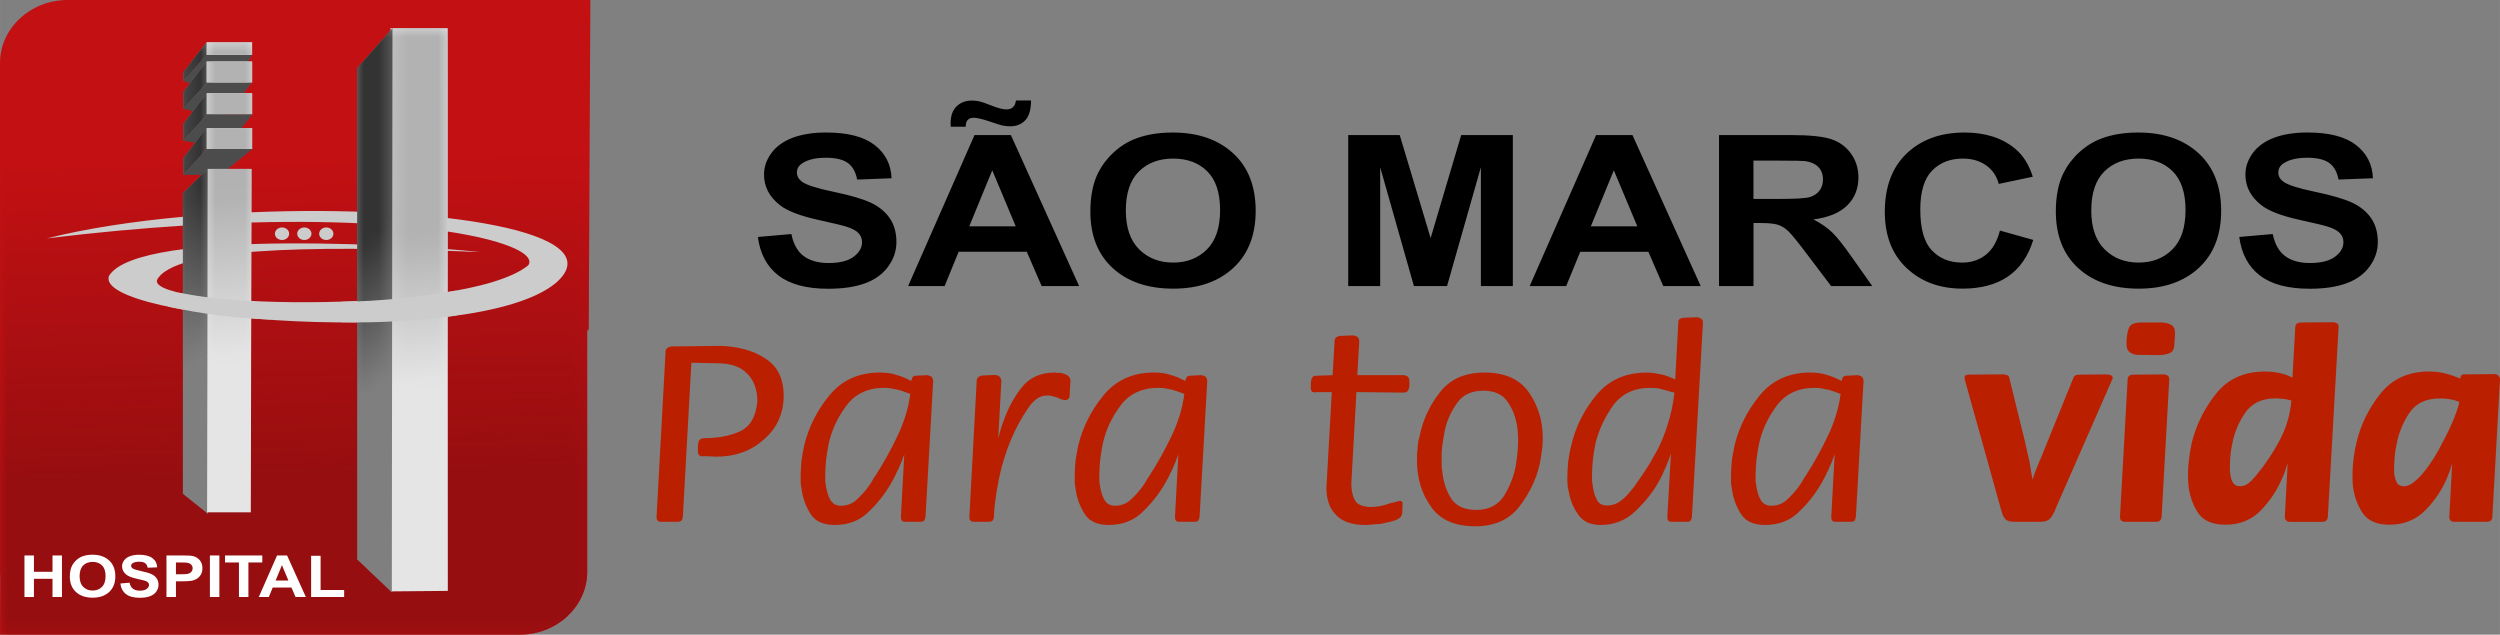 <?xml version="1.0" encoding="UTF-8"?>
<!DOCTYPE svg PUBLIC "-//W3C//DTD SVG 1.1//EN" "http://www.w3.org/Graphics/SVG/1.1/DTD/svg11.dtd">
<!-- Creator: CorelDRAW -->
<svg xmlns="http://www.w3.org/2000/svg" xml:space="preserve" width="157.667mm" height="40.027mm" style="shape-rendering:geometricPrecision; text-rendering:geometricPrecision; image-rendering:optimizeQuality; fill-rule:evenodd; clip-rule:evenodd"
viewBox="0 0 168.347 42.739"
 xmlns:xlink="http://www.w3.org/1999/xlink">
 <rect x="0" y="0" width="168.347" height="42.739" fill="#808080" stroke="none"/>
 <defs>
  <style type="text/css">
   <![CDATA[
    .fil10 {fill:#4C4C4C}
    .fil5 {fill:#CCCCCC}
    .fil6 {fill:#E5E5E5}
    .fil9 {fill:#333333}
    .fil8 {fill:#7F7F7F}
    .fil7 {fill:#B2B2B2}
    .fil2 {fill:#960E10}
    .fil1 {fill:#C31013}
    .fil3 {fill:black;fill-rule:nonzero}
    .fil4 {fill:white;fill-rule:nonzero}
    .fil0 {fill:#BA1F00;fill-rule:nonzero}
   ]]>
  </style>
   <mask id="id0">
  <linearGradient id="id1" gradientUnits="userSpaceOnUse" x1="20.169" y1="32.311" x2="19.586" y2="10.428">
   <stop offset="0" style="stop-opacity:1; stop-color:white"/>
   <stop offset="1" style="stop-opacity:0; stop-color:white"/>
  </linearGradient>
    <rect style="fill:url(#id1)" x="-0.107" y="-0.107" width="39.968" height="42.952"/>
   </mask>
   <mask id="id2">
  <linearGradient id="id3" gradientUnits="userSpaceOnUse" x1="27.643" y1="15.941" x2="28.817" y2="25.782">
   <stop offset="0" style="stop-opacity:1; stop-color:white"/>
   <stop offset="1" style="stop-opacity:0; stop-color:white"/>
  </linearGradient>
    <rect style="fill:url(#id3)" x="26.198" y="1.791" width="4.063" height="38.141"/>
   </mask>
   <mask id="id4">
  <linearGradient id="id5" gradientUnits="userSpaceOnUse" x1="22.704" y1="17.748" x2="27.772" y2="24.042">
   <stop offset="0" style="stop-opacity:1; stop-color:white"/>
   <stop offset="1" style="stop-opacity:0; stop-color:white"/>
  </linearGradient>
    <rect style="fill:url(#id5)" x="23.945" y="1.792" width="2.585" height="38.205"/>
   </mask>
   <mask id="id6">
  <linearGradient id="id7" gradientUnits="userSpaceOnUse" x1="10.406" y1="15.293" x2="15.912" y2="22.131">
   <stop offset="0" style="stop-opacity:1; stop-color:white"/>
   <stop offset="1" style="stop-opacity:0; stop-color:white"/>
  </linearGradient>
    <rect style="fill:url(#id7)" x="12.207" y="2.71" width="1.904" height="32.004"/>
   </mask>
   <mask id="id8">
  <linearGradient id="id9" gradientUnits="userSpaceOnUse" x1="14.912" y1="13.29" x2="15.98" y2="24.053">
   <stop offset="0" style="stop-opacity:1; stop-color:white"/>
   <stop offset="1" style="stop-opacity:0; stop-color:white"/>
  </linearGradient>
    <rect style="fill:url(#id9)" x="13.806" y="2.734" width="3.279" height="31.875"/>
   </mask>
 </defs>
 <g id="Camada_x0020_1">
  <path class="fil0" d="M46.555 24.431l-0.572 10.353c-0.013,0.083 -0.029,0.148 -0.048,0.195 -0.019,0.047 -0.048,0.083 -0.086,0.107 -0.038,0.024 -0.082,0.038 -0.133,0.044 -0.051,0.006 -0.108,0.009 -0.172,0.009l-0.953 0c-0.064,0 -0.121,-0.003 -0.172,-0.009 -0.051,-0.006 -0.089,-0.027 -0.114,-0.062 -0.038,-0.024 -0.064,-0.059 -0.076,-0.107 -0.013,-0.047 -0.019,-0.095 -0.019,-0.142l0.61 -11.17c0,-0.047 0.013,-0.092 0.038,-0.133 0.025,-0.042 0.057,-0.074 0.095,-0.098 0.038,-0.023 0.083,-0.044 0.134,-0.062 0.051,-0.018 0.108,-0.027 0.172,-0.027l3.317 -0.036c0.559,0.024 1.083,0.101 1.573,0.231 0.489,0.13 0.944,0.331 1.363,0.604 0.419,0.26 0.734,0.601 0.944,1.021 0.209,0.42 0.315,0.92 0.315,1.501 0,0.58 -0.108,1.116 -0.324,1.607 -0.216,0.492 -0.546,0.932 -0.991,1.323 -0.432,0.391 -0.915,0.684 -1.449,0.879 -0.534,0.195 -1.112,0.293 -1.735,0.293l-0.915 -0.036c0,0.012 -0.003,0.018 -0.009,0.018 -0.007,0 -0.016,0 -0.029,0 -0.013,0 -0.022,0 -0.029,0 -0.007,0 -0.01,0 -0.01,0 -0.051,0 -0.092,-0.009 -0.124,-0.027 -0.032,-0.018 -0.06,-0.038 -0.086,-0.062 -0.025,-0.036 -0.045,-0.077 -0.057,-0.124 -0.013,-0.047 -0.019,-0.1 -0.019,-0.16 0,-0.012 0,-0.027 0,-0.044 0,-0.018 0,-0.033 0,-0.044 0,-0.024 0,-0.045 0,-0.062 0,-0.018 0,-0.033 0,-0.044 0,-0.012 0,-0.021 0,-0.027 0,-0.006 0,-0.015 0,-0.027 0,-0.012 0,-0.024 0,-0.036 0,-0.012 0,-0.023 0,-0.036 0,-0.059 0.006,-0.121 0.019,-0.186 0.013,-0.065 0.032,-0.121 0.057,-0.169 0.026,-0.059 0.07,-0.104 0.134,-0.133 0.064,-0.03 0.14,-0.045 0.229,-0.045 0.483,0 0.928,-0.041 1.335,-0.124 0.407,-0.083 0.775,-0.201 1.106,-0.355 0.331,-0.166 0.588,-0.411 0.772,-0.737 0.184,-0.326 0.302,-0.743 0.353,-1.252 0,-0.402 -0.057,-0.761 -0.172,-1.074 -0.114,-0.314 -0.286,-0.583 -0.515,-0.808 -0.229,-0.237 -0.508,-0.411 -0.839,-0.524 -0.33,-0.113 -0.718,-0.169 -1.163,-0.169l-1.754 -0.036zm14.337 6.162c-0.051,0.142 -0.102,0.281 -0.152,0.417 -0.051,0.136 -0.108,0.269 -0.172,0.4 -0.026,0.071 -0.054,0.142 -0.086,0.213 -0.032,0.071 -0.067,0.136 -0.105,0.195 -0.025,0.071 -0.057,0.142 -0.095,0.213 -0.038,0.071 -0.077,0.142 -0.114,0.213 -0.204,0.391 -0.439,0.767 -0.706,1.127 -0.267,0.361 -0.566,0.702 -0.896,1.021 -0.318,0.331 -0.674,0.574 -1.068,0.728 -0.394,0.154 -0.82,0.231 -1.277,0.231 -0.382,0 -0.709,-0.059 -0.982,-0.177 -0.273,-0.119 -0.493,-0.308 -0.658,-0.568 -0.165,-0.261 -0.299,-0.533 -0.4,-0.817 -0.102,-0.284 -0.172,-0.58 -0.21,-0.888 -0.013,-0.071 -0.025,-0.145 -0.038,-0.222 -0.013,-0.077 -0.019,-0.157 -0.019,-0.24 0,-0.035 0,-0.071 0,-0.107 0,-0.035 0,-0.077 0,-0.124 0,-0.036 0,-0.071 0,-0.107 0,-0.036 0,-0.071 0,-0.107 0,-0.166 0.006,-0.329 0.019,-0.488 0.013,-0.16 0.025,-0.328 0.038,-0.506 0.026,-0.166 0.054,-0.337 0.086,-0.515 0.032,-0.178 0.067,-0.355 0.105,-0.533 0.152,-0.604 0.368,-1.184 0.648,-1.74 0.28,-0.556 0.629,-1.089 1.049,-1.598 0.42,-0.509 0.912,-0.891 1.478,-1.145 0.565,-0.255 1.204,-0.382 1.916,-0.382 0.191,0 0.378,0.012 0.562,0.035 0.184,0.024 0.365,0.065 0.543,0.124 0.178,0.047 0.349,0.107 0.515,0.177 0.165,0.071 0.331,0.148 0.496,0.231 0,-0.047 0.009,-0.092 0.029,-0.133 0.019,-0.042 0.035,-0.08 0.048,-0.115 0.025,-0.036 0.06,-0.062 0.105,-0.08 0.045,-0.018 0.098,-0.027 0.162,-0.027l0.762 -0.036c0.064,0.024 0.117,0.044 0.162,0.062 0.045,0.018 0.08,0.038 0.105,0.062 0.026,0.036 0.048,0.074 0.067,0.116 0.019,0.042 0.029,0.092 0.029,0.151l-0.515 9.128c-0.013,0.083 -0.029,0.148 -0.048,0.195 -0.019,0.047 -0.041,0.083 -0.067,0.107 -0.038,0.024 -0.079,0.038 -0.124,0.044 -0.045,0.006 -0.099,0.009 -0.162,0.009l-0.915 0c-0.064,0 -0.117,-0.003 -0.162,-0.009 -0.045,-0.006 -0.079,-0.027 -0.105,-0.062 -0.026,-0.024 -0.045,-0.059 -0.057,-0.107 -0.013,-0.047 -0.019,-0.095 -0.019,-0.142l0.229 -4.226zm0.4 -4.067c-0.127,-0.047 -0.264,-0.098 -0.41,-0.151 -0.146,-0.053 -0.289,-0.098 -0.429,-0.133 -0.153,-0.035 -0.305,-0.065 -0.458,-0.089 -0.153,-0.024 -0.305,-0.036 -0.458,-0.036 -0.547,0 -1.033,0.101 -1.459,0.302 -0.426,0.201 -0.785,0.497 -1.077,0.888 -0.292,0.391 -0.54,0.802 -0.744,1.234 -0.203,0.432 -0.356,0.885 -0.458,1.358 -0.038,0.177 -0.07,0.355 -0.095,0.533 -0.026,0.177 -0.051,0.355 -0.077,0.533 -0.013,0.177 -0.025,0.346 -0.038,0.506 -0.013,0.16 -0.019,0.317 -0.019,0.471 0,0.047 0,0.104 0,0.169 0,0.065 0,0.127 0,0.187 0,0.059 0.003,0.121 0.01,0.186 0.006,0.065 0.016,0.127 0.029,0.186 0.025,0.178 0.061,0.346 0.105,0.506 0.045,0.16 0.105,0.311 0.181,0.453 0.076,0.142 0.175,0.248 0.296,0.32 0.121,0.071 0.264,0.107 0.429,0.107 0.203,0 0.394,-0.033 0.572,-0.098 0.178,-0.065 0.343,-0.168 0.496,-0.311 0.153,-0.142 0.299,-0.29 0.439,-0.444 0.14,-0.154 0.267,-0.314 0.381,-0.48 0.025,-0.036 0.048,-0.068 0.067,-0.098 0.019,-0.029 0.041,-0.062 0.067,-0.098 0.013,-0.024 0.032,-0.053 0.057,-0.089 0.025,-0.035 0.045,-0.071 0.057,-0.107 0.038,-0.059 0.076,-0.121 0.114,-0.186 0.038,-0.065 0.076,-0.121 0.114,-0.168 0.267,-0.414 0.521,-0.841 0.763,-1.279 0.241,-0.438 0.47,-0.882 0.686,-1.332 0.216,-0.45 0.397,-0.909 0.543,-1.377 0.146,-0.467 0.251,-0.944 0.315,-1.429l0 -0.036zm5.93 3.001c0.025,-0.083 0.051,-0.181 0.076,-0.293 0.025,-0.112 0.057,-0.228 0.095,-0.346 0.038,-0.118 0.076,-0.237 0.114,-0.355 0.038,-0.118 0.082,-0.237 0.133,-0.355 0.14,-0.379 0.308,-0.746 0.505,-1.101 0.197,-0.355 0.423,-0.693 0.677,-1.012 0.254,-0.32 0.565,-0.562 0.934,-0.728 0.368,-0.166 0.788,-0.248 1.258,-0.248 0.013,0 0.025,0 0.038,0 0.013,0 0.032,0 0.057,0 0.013,0.012 0.029,0.018 0.048,0.018 0.019,0 0.035,0 0.048,0 0.026,0 0.054,0 0.086,0 0.032,0 0.067,0 0.105,0 0.089,0.012 0.172,0.033 0.248,0.062 0.076,0.029 0.153,0.062 0.229,0.098 0.064,0.047 0.114,0.101 0.153,0.16 0.038,0.059 0.057,0.13 0.057,0.213l-0.057 0.994c0,0.024 0,0.042 0,0.053 0,0.012 0,0.018 0,0.018 -0.013,0.035 -0.026,0.065 -0.038,0.089 -0.013,0.024 -0.032,0.047 -0.057,0.071 -0.013,0.024 -0.035,0.042 -0.067,0.053 -0.032,0.012 -0.06,0.018 -0.086,0.018 -0.013,0 -0.025,0 -0.038,0 -0.013,0 -0.026,0 -0.038,0 -0.013,0 -0.022,0 -0.029,0 -0.006,0 -0.01,0 -0.01,0 -0.013,0 -0.022,-0.003 -0.029,-0.009 -0.006,-0.006 -0.016,-0.009 -0.029,-0.009 -0.013,0 -0.029,0 -0.048,0 -0.019,0 -0.035,-0.006 -0.048,-0.018 -0.026,0 -0.045,-0.003 -0.057,-0.009 -0.013,-0.006 -0.032,-0.015 -0.057,-0.027 -0.038,-0.012 -0.073,-0.027 -0.105,-0.045 -0.032,-0.018 -0.06,-0.033 -0.086,-0.044 -0.025,-0.012 -0.051,-0.021 -0.076,-0.027 -0.026,-0.006 -0.051,-0.015 -0.076,-0.027 -0.038,0 -0.07,-0.003 -0.095,-0.009 -0.026,-0.006 -0.051,-0.015 -0.076,-0.027 -0.026,-0.012 -0.051,-0.02 -0.077,-0.027 -0.025,-0.006 -0.051,-0.009 -0.076,-0.009 -0.038,-0.012 -0.07,-0.018 -0.095,-0.018 -0.025,0 -0.051,0 -0.076,0 -0.165,0 -0.315,0.024 -0.448,0.071 -0.134,0.047 -0.257,0.118 -0.372,0.213 -0.114,0.095 -0.216,0.195 -0.305,0.302 -0.089,0.107 -0.172,0.219 -0.248,0.338 -0.318,0.474 -0.601,0.968 -0.848,1.483 -0.248,0.515 -0.461,1.045 -0.639,1.589 -0.178,0.545 -0.324,1.095 -0.439,1.652 -0.114,0.557 -0.203,1.113 -0.267,1.669 0,0.035 -0.003,0.071 -0.01,0.107 -0.006,0.035 -0.01,0.071 -0.01,0.107 -0.013,0.047 -0.019,0.089 -0.019,0.124 0,0.036 0,0.071 0,0.107 -0.013,0.071 -0.019,0.142 -0.019,0.213 0,0.071 0,0.142 0,0.213 -0.013,0.059 -0.029,0.113 -0.048,0.16 -0.019,0.047 -0.048,0.083 -0.086,0.107 -0.038,0.024 -0.082,0.038 -0.133,0.044 -0.051,0.006 -0.108,0.009 -0.172,0.009l-0.839 0c-0.063,0 -0.121,-0.003 -0.172,-0.009 -0.051,-0.006 -0.089,-0.027 -0.114,-0.062 -0.038,-0.024 -0.064,-0.059 -0.076,-0.107 -0.013,-0.047 -0.019,-0.095 -0.019,-0.142l0.496 -9.198c0,-0.047 0.013,-0.092 0.038,-0.133 0.025,-0.042 0.057,-0.08 0.095,-0.116 0.038,-0.024 0.082,-0.044 0.133,-0.062 0.051,-0.018 0.108,-0.027 0.172,-0.027l0.839 -0.035c0.063,0.023 0.121,0.044 0.172,0.062 0.051,0.018 0.089,0.045 0.114,0.08 0.025,0.036 0.048,0.074 0.067,0.116 0.019,0.042 0.029,0.092 0.029,0.151l-0.209 3.871zm12.126 1.065c-0.051,0.142 -0.102,0.281 -0.152,0.417 -0.051,0.136 -0.108,0.269 -0.172,0.4 -0.026,0.071 -0.054,0.142 -0.086,0.213 -0.032,0.071 -0.067,0.136 -0.105,0.195 -0.025,0.071 -0.057,0.142 -0.095,0.213 -0.038,0.071 -0.077,0.142 -0.114,0.213 -0.204,0.391 -0.439,0.767 -0.706,1.127 -0.267,0.361 -0.566,0.702 -0.896,1.021 -0.318,0.331 -0.674,0.574 -1.068,0.728 -0.394,0.154 -0.82,0.231 -1.277,0.231 -0.382,0 -0.709,-0.059 -0.982,-0.177 -0.273,-0.119 -0.493,-0.308 -0.658,-0.568 -0.165,-0.261 -0.299,-0.533 -0.4,-0.817 -0.102,-0.284 -0.172,-0.58 -0.21,-0.888 -0.013,-0.071 -0.025,-0.145 -0.038,-0.222 -0.013,-0.077 -0.019,-0.157 -0.019,-0.24 0,-0.035 0,-0.071 0,-0.107 0,-0.035 0,-0.077 0,-0.124 0,-0.036 0,-0.071 0,-0.107 0,-0.036 0,-0.071 0,-0.107 0,-0.166 0.006,-0.329 0.019,-0.488 0.013,-0.16 0.025,-0.328 0.038,-0.506 0.026,-0.166 0.054,-0.337 0.086,-0.515 0.032,-0.178 0.067,-0.355 0.105,-0.533 0.152,-0.604 0.368,-1.184 0.648,-1.74 0.28,-0.556 0.629,-1.089 1.049,-1.598 0.42,-0.509 0.912,-0.891 1.478,-1.145 0.565,-0.255 1.204,-0.382 1.916,-0.382 0.191,0 0.378,0.012 0.562,0.035 0.184,0.024 0.365,0.065 0.543,0.124 0.178,0.047 0.349,0.107 0.515,0.177 0.165,0.071 0.331,0.148 0.496,0.231 0,-0.047 0.009,-0.092 0.029,-0.133 0.019,-0.042 0.035,-0.08 0.048,-0.115 0.025,-0.036 0.06,-0.062 0.105,-0.08 0.045,-0.018 0.098,-0.027 0.162,-0.027l0.762 -0.036c0.064,0.024 0.117,0.044 0.162,0.062 0.045,0.018 0.08,0.038 0.105,0.062 0.026,0.036 0.048,0.074 0.067,0.116 0.019,0.042 0.029,0.092 0.029,0.151l-0.515 9.128c-0.013,0.083 -0.029,0.148 -0.048,0.195 -0.019,0.047 -0.041,0.083 -0.067,0.107 -0.038,0.024 -0.079,0.038 -0.124,0.044 -0.045,0.006 -0.099,0.009 -0.162,0.009l-0.915 0c-0.064,0 -0.117,-0.003 -0.162,-0.009 -0.045,-0.006 -0.079,-0.027 -0.105,-0.062 -0.026,-0.024 -0.045,-0.059 -0.057,-0.107 -0.013,-0.047 -0.019,-0.095 -0.019,-0.142l0.229 -4.226zm0.4 -4.067c-0.127,-0.047 -0.264,-0.098 -0.41,-0.151 -0.146,-0.053 -0.289,-0.098 -0.429,-0.133 -0.153,-0.035 -0.305,-0.065 -0.458,-0.089 -0.153,-0.024 -0.305,-0.036 -0.458,-0.036 -0.547,0 -1.033,0.101 -1.459,0.302 -0.426,0.201 -0.785,0.497 -1.077,0.888 -0.292,0.391 -0.54,0.802 -0.744,1.234 -0.203,0.432 -0.356,0.885 -0.458,1.358 -0.038,0.177 -0.07,0.355 -0.095,0.533 -0.026,0.177 -0.051,0.355 -0.077,0.533 -0.013,0.177 -0.025,0.346 -0.038,0.506 -0.013,0.16 -0.019,0.317 -0.019,0.471 0,0.047 0,0.104 0,0.169 0,0.065 0,0.127 0,0.187 0,0.059 0.003,0.121 0.01,0.186 0.006,0.065 0.016,0.127 0.029,0.186 0.025,0.178 0.061,0.346 0.105,0.506 0.045,0.16 0.105,0.311 0.181,0.453 0.076,0.142 0.175,0.248 0.296,0.32 0.121,0.071 0.264,0.107 0.429,0.107 0.203,0 0.394,-0.033 0.572,-0.098 0.178,-0.065 0.343,-0.168 0.496,-0.311 0.153,-0.142 0.299,-0.29 0.439,-0.444 0.14,-0.154 0.267,-0.314 0.381,-0.48 0.025,-0.036 0.048,-0.068 0.067,-0.098 0.019,-0.029 0.041,-0.062 0.067,-0.098 0.013,-0.024 0.032,-0.053 0.057,-0.089 0.025,-0.035 0.045,-0.071 0.057,-0.107 0.038,-0.059 0.076,-0.121 0.114,-0.186 0.038,-0.065 0.076,-0.121 0.114,-0.168 0.267,-0.414 0.521,-0.841 0.763,-1.279 0.241,-0.438 0.47,-0.882 0.686,-1.332 0.216,-0.45 0.397,-0.909 0.543,-1.377 0.146,-0.467 0.251,-0.944 0.315,-1.429l0 -0.036zm11.592 -0.124l-0.343 6.127c0,0.237 0.019,0.45 0.057,0.639 0.038,0.19 0.095,0.355 0.172,0.497 0.076,0.154 0.203,0.269 0.382,0.346 0.178,0.077 0.407,0.121 0.686,0.133 0.101,0 0.203,-0.006 0.305,-0.018 0.102,-0.012 0.203,-0.023 0.305,-0.036 0.102,-0.024 0.2,-0.047 0.296,-0.071 0.095,-0.023 0.187,-0.053 0.276,-0.089 0.038,-0.012 0.079,-0.024 0.124,-0.035 0.045,-0.012 0.086,-0.024 0.124,-0.036 0.038,0 0.076,-0.006 0.114,-0.018 0.038,-0.012 0.076,-0.024 0.114,-0.036 0.076,-0.024 0.143,-0.042 0.2,-0.053 0.057,-0.012 0.111,-0.018 0.162,-0.018 0.025,0 0.041,0.003 0.048,0.009 0.006,0.006 0.016,0.015 0.029,0.027 0,0.012 0.003,0.021 0.01,0.027 0.006,0.006 0.016,0.009 0.029,0.009 0,0.012 0.003,0.021 0.01,0.027 0.006,0.006 0.009,0.015 0.009,0.027 0,0.012 0,0.021 0,0.027 0,0.006 0,0.009 0,0.009 0,0.012 0,0.021 0,0.027 0,0.006 0,0.009 0,0.009l-0.019 0.586c-0.013,0.119 -0.051,0.216 -0.114,0.293 -0.064,0.077 -0.165,0.145 -0.305,0.204 -0.127,0.047 -0.267,0.089 -0.42,0.124 -0.152,0.036 -0.305,0.071 -0.458,0.107 -0.114,0.024 -0.229,0.038 -0.343,0.044 -0.114,0.006 -0.229,0.015 -0.343,0.027 -0.114,0.012 -0.21,0.021 -0.286,0.027 -0.076,0.006 -0.14,0.009 -0.191,0.009 -0.432,0 -0.817,-0.053 -1.154,-0.16 -0.337,-0.107 -0.613,-0.272 -0.829,-0.497 -0.229,-0.225 -0.397,-0.491 -0.505,-0.799 -0.108,-0.308 -0.162,-0.663 -0.162,-1.065l0.362 -6.428 -1.068 0c-0.013,0.012 -0.022,0.018 -0.029,0.018 -0.006,0 -0.009,0 -0.009,0 -0.013,0 -0.022,0 -0.029,0 -0.006,0 -0.016,0 -0.029,0 -0.038,0 -0.07,-0.006 -0.095,-0.018 -0.025,-0.012 -0.051,-0.023 -0.076,-0.036 -0.026,-0.024 -0.045,-0.056 -0.057,-0.098 -0.013,-0.042 -0.019,-0.086 -0.019,-0.133l0 -0.089c0,0.012 0,0.018 0,0.018 0,0 0,-0.006 0,-0.018 0,-0.012 0,-0.021 0,-0.027 0,-0.006 0,-0.015 0,-0.027 0,0 0,-0.003 0,-0.009 0,-0.006 0,-0.015 0,-0.027 0,-0.012 0,-0.021 0,-0.027 0,-0.006 0,-0.015 0,-0.027 0,0 0,-0.003 0,-0.009 0,-0.006 0,-0.015 0,-0.027 0,-0.012 0,-0.021 0,-0.027 0,-0.006 0,-0.015 0,-0.027 0,-0.059 0.006,-0.121 0.019,-0.186 0.013,-0.065 0.032,-0.122 0.057,-0.168 0.025,-0.059 0.063,-0.101 0.114,-0.125 0.051,-0.023 0.121,-0.035 0.209,-0.035l1.068 -0.036 0.133 -2.308c0,-0.047 0.01,-0.092 0.029,-0.133 0.019,-0.042 0.048,-0.08 0.086,-0.116 0.038,-0.024 0.083,-0.044 0.134,-0.062 0.051,-0.018 0.108,-0.027 0.172,-0.027l0.858 -0.035c0.064,0.023 0.121,0.044 0.172,0.062 0.051,0.018 0.089,0.038 0.114,0.062 0.025,0.036 0.048,0.077 0.067,0.124 0.019,0.047 0.029,0.101 0.029,0.16l-0.133 2.273 3.165 0c0.064,0.024 0.121,0.044 0.172,0.062 0.051,0.018 0.083,0.044 0.095,0.08 0.025,0.035 0.045,0.074 0.057,0.115 0.013,0.041 0.019,0.086 0.019,0.133 0,0.012 0,0.021 0,0.027 0,0.006 0,0.009 0,0.009 0,0.012 0,0.021 0,0.027 0,0.006 0,0.015 0,0.027 0,0.012 0,0.021 0,0.027 0,0.006 0,0.009 0,0.009 0,0.012 0,0.021 0,0.027 0,0.006 0,0.015 0,0.027 0,0.012 0,0.021 0,0.027 0,0.006 0,0.015 0,0.027 0,0.012 0,0.021 0,0.027 0,0.006 0,0.009 0,0.009 0,0.071 -0.006,0.133 -0.019,0.186 -0.013,0.053 -0.032,0.11 -0.057,0.169 -0.026,0.047 -0.067,0.086 -0.124,0.115 -0.057,0.03 -0.13,0.045 -0.219,0.045l-3.146 -0.036zm4.118 3.836c0,-0.047 0.003,-0.107 0.01,-0.177 0.006,-0.071 0.016,-0.148 0.029,-0.231 0,-0.035 0.003,-0.071 0.01,-0.107 0.006,-0.035 0.016,-0.077 0.029,-0.124 0.013,-0.036 0.022,-0.071 0.029,-0.107 0.006,-0.036 0.016,-0.071 0.029,-0.107 0.101,-0.533 0.267,-1.048 0.495,-1.545 0.229,-0.497 0.515,-0.965 0.858,-1.403 0.343,-0.45 0.766,-0.787 1.268,-1.012 0.502,-0.225 1.083,-0.337 1.744,-0.337 0.686,0 1.277,0.109 1.773,0.328 0.496,0.219 0.902,0.554 1.22,1.003 0.305,0.438 0.537,0.912 0.696,1.421 0.159,0.509 0.238,1.054 0.238,1.634 0,0.142 -0.003,0.284 -0.01,0.426 -0.006,0.142 -0.022,0.284 -0.048,0.426 -0.013,0.071 -0.022,0.142 -0.029,0.213 -0.007,0.071 -0.016,0.142 -0.029,0.213 -0.013,0.083 -0.026,0.16 -0.038,0.231 -0.013,0.071 -0.026,0.142 -0.038,0.213 -0.114,0.533 -0.289,1.042 -0.524,1.527 -0.235,0.485 -0.524,0.953 -0.868,1.403 -0.343,0.438 -0.763,0.767 -1.258,0.986 -0.496,0.219 -1.062,0.329 -1.697,0.329 -0.686,0 -1.281,-0.11 -1.782,-0.329 -0.502,-0.219 -0.906,-0.554 -1.211,-1.003 -0.318,-0.45 -0.553,-0.93 -0.705,-1.438 -0.153,-0.509 -0.229,-1.054 -0.229,-1.634 0,-0.059 0,-0.121 0,-0.186 0,-0.065 0,-0.133 0,-0.204 0,-0.059 0.003,-0.121 0.009,-0.186 0.006,-0.065 0.016,-0.127 0.029,-0.186l0 -0.036zm1.64 0.053c-0.013,0.071 -0.019,0.136 -0.019,0.196 0,0.059 0,0.118 0,0.177 0,0.024 0,0.051 0,0.08 0,0.03 0,0.056 0,0.08 0,0.036 0,0.068 0,0.097 0,0.03 0,0.056 0,0.08 0,0.024 0,0.051 0,0.08 0,0.03 0,0.056 0,0.08 0,0.036 0,0.068 0,0.098 0,0.029 0,0.056 0,0.08 0,0.059 0.003,0.118 0.009,0.177 0.006,0.059 0.016,0.118 0.029,0.177 0.026,0.332 0.086,0.651 0.181,0.959 0.095,0.308 0.226,0.598 0.391,0.87 0.165,0.272 0.391,0.476 0.677,0.613 0.286,0.136 0.639,0.204 1.058,0.204 0.407,0 0.762,-0.077 1.067,-0.231 0.305,-0.154 0.559,-0.379 0.763,-0.675 0.19,-0.308 0.352,-0.624 0.486,-0.95 0.133,-0.326 0.238,-0.672 0.315,-1.039 0.013,-0.083 0.025,-0.166 0.038,-0.249 0.013,-0.083 0.026,-0.166 0.038,-0.249 0.013,-0.071 0.022,-0.148 0.029,-0.231 0.006,-0.083 0.016,-0.166 0.029,-0.249 0.013,-0.166 0.022,-0.322 0.029,-0.47 0.006,-0.148 0.01,-0.287 0.01,-0.417 0,-0.036 0,-0.068 0,-0.098 0,-0.029 0,-0.062 0,-0.098 -0.013,-0.023 -0.019,-0.053 -0.019,-0.089 0,-0.035 0,-0.071 0,-0.107 0,-0.059 -0.003,-0.121 -0.009,-0.187 -0.007,-0.065 -0.016,-0.133 -0.029,-0.204 -0.038,-0.308 -0.108,-0.604 -0.21,-0.888 -0.102,-0.284 -0.242,-0.556 -0.419,-0.817 -0.165,-0.261 -0.388,-0.456 -0.667,-0.586 -0.28,-0.13 -0.61,-0.195 -0.991,-0.195 -0.394,0 -0.737,0.068 -1.03,0.204 -0.293,0.136 -0.534,0.34 -0.725,0.613 -0.19,0.261 -0.356,0.541 -0.496,0.843 -0.14,0.302 -0.248,0.613 -0.324,0.932 -0.026,0.118 -0.048,0.24 -0.067,0.364 -0.019,0.124 -0.041,0.252 -0.067,0.382 -0.013,0.118 -0.029,0.234 -0.048,0.346 -0.019,0.112 -0.029,0.222 -0.029,0.329l0 -0.036z"/>
  <path class="fil0" d="M112.522 30.504c-0.038,0.142 -0.083,0.281 -0.133,0.417 -0.051,0.136 -0.108,0.275 -0.172,0.418 -0.026,0.071 -0.054,0.142 -0.086,0.213 -0.032,0.071 -0.067,0.142 -0.105,0.213 -0.025,0.083 -0.057,0.16 -0.095,0.231 -0.038,0.071 -0.076,0.142 -0.114,0.213 -0.204,0.403 -0.445,0.784 -0.725,1.145 -0.28,0.361 -0.591,0.707 -0.934,1.039 -0.343,0.331 -0.712,0.574 -1.106,0.728 -0.394,0.154 -0.813,0.231 -1.258,0.231 -0.33,0 -0.619,-0.053 -0.867,-0.16 -0.248,-0.107 -0.455,-0.272 -0.62,-0.497 -0.165,-0.225 -0.302,-0.462 -0.41,-0.71 -0.108,-0.248 -0.188,-0.509 -0.238,-0.781 -0.013,-0.047 -0.022,-0.095 -0.029,-0.142 -0.006,-0.047 -0.016,-0.095 -0.029,-0.142 -0.013,-0.035 -0.022,-0.077 -0.029,-0.124 -0.006,-0.047 -0.01,-0.095 -0.01,-0.142 -0.013,-0.094 -0.019,-0.186 -0.019,-0.275 0,-0.089 0,-0.175 0,-0.258 0,-0.166 0.006,-0.334 0.019,-0.506 0.013,-0.172 0.026,-0.346 0.038,-0.524 0.025,-0.177 0.054,-0.358 0.086,-0.542 0.032,-0.183 0.073,-0.37 0.124,-0.559 0.14,-0.615 0.35,-1.205 0.629,-1.767 0.28,-0.562 0.629,-1.098 1.049,-1.607 0.419,-0.509 0.912,-0.891 1.477,-1.145 0.566,-0.255 1.205,-0.382 1.916,-0.382 0.165,0 0.331,0.012 0.496,0.035 0.165,0.024 0.33,0.053 0.496,0.089 0.165,0.036 0.324,0.083 0.477,0.142 0.153,0.059 0.305,0.124 0.458,0.195l0.21 -3.871c0,-0.047 0.009,-0.089 0.029,-0.124 0.019,-0.035 0.048,-0.065 0.086,-0.089 0.038,-0.024 0.079,-0.042 0.124,-0.053 0.045,-0.012 0.092,-0.018 0.143,-0.018l0.915 -0.035c0.051,0.023 0.095,0.041 0.133,0.053 0.038,0.012 0.077,0.029 0.114,0.053 0.038,0.023 0.067,0.056 0.086,0.097 0.019,0.042 0.029,0.092 0.029,0.151l-0.743 13.07c-0.013,0.083 -0.029,0.148 -0.048,0.195 -0.019,0.047 -0.041,0.083 -0.067,0.107 -0.038,0.024 -0.08,0.038 -0.124,0.044 -0.045,0.006 -0.098,0.009 -0.162,0.009l-0.896 0c-0.064,0 -0.121,-0.003 -0.172,-0.009 -0.051,-0.006 -0.089,-0.027 -0.114,-0.062 -0.026,-0.024 -0.045,-0.059 -0.057,-0.107 -0.013,-0.047 -0.019,-0.095 -0.019,-0.142l0.248 -4.315zm0.229 -4.066c-0.064,-0.012 -0.13,-0.027 -0.2,-0.045 -0.07,-0.018 -0.137,-0.038 -0.2,-0.062 -0.063,-0.012 -0.13,-0.03 -0.2,-0.053 -0.07,-0.024 -0.137,-0.042 -0.2,-0.053 -0.064,-0.024 -0.13,-0.042 -0.2,-0.053 -0.07,-0.012 -0.137,-0.024 -0.2,-0.036 -0.076,0 -0.149,-0.003 -0.219,-0.009 -0.07,-0.006 -0.137,-0.009 -0.2,-0.009 -0.547,0 -1.027,0.098 -1.44,0.293 -0.413,0.195 -0.766,0.488 -1.058,0.879 -0.28,0.391 -0.521,0.802 -0.725,1.234 -0.203,0.432 -0.362,0.885 -0.477,1.358 -0.038,0.178 -0.07,0.355 -0.095,0.533 -0.025,0.178 -0.051,0.355 -0.076,0.533 -0.013,0.178 -0.025,0.346 -0.038,0.506 -0.013,0.16 -0.019,0.317 -0.019,0.471 0,0.047 0,0.103 0,0.168 0,0.065 0,0.127 0,0.187 0,0.059 0.003,0.121 0.01,0.186 0.006,0.065 0.016,0.127 0.029,0.186 0.025,0.178 0.057,0.346 0.095,0.506 0.038,0.16 0.095,0.311 0.172,0.453 0.064,0.142 0.153,0.249 0.267,0.32 0.114,0.071 0.254,0.107 0.419,0.107 0.178,0 0.346,-0.027 0.505,-0.08 0.159,-0.053 0.308,-0.133 0.448,-0.24 0.14,-0.107 0.27,-0.222 0.391,-0.346 0.121,-0.124 0.232,-0.257 0.334,-0.4 0.025,-0.024 0.051,-0.05 0.076,-0.08 0.025,-0.029 0.051,-0.062 0.076,-0.097 0.013,-0.024 0.026,-0.042 0.038,-0.053 0.013,-0.012 0.025,-0.03 0.038,-0.053 0,-0.012 0.006,-0.027 0.019,-0.044 0.013,-0.018 0.025,-0.033 0.038,-0.045 0.14,-0.201 0.276,-0.396 0.41,-0.586 0.134,-0.189 0.257,-0.379 0.372,-0.568 0.064,-0.095 0.121,-0.187 0.172,-0.275 0.051,-0.089 0.102,-0.181 0.153,-0.275 0.051,-0.083 0.102,-0.172 0.153,-0.266 0.051,-0.094 0.101,-0.183 0.152,-0.266 0.153,-0.284 0.289,-0.577 0.41,-0.879 0.121,-0.302 0.226,-0.601 0.315,-0.897 0.102,-0.308 0.19,-0.636 0.267,-0.986 0.076,-0.349 0.14,-0.725 0.19,-1.128l0 -0.035zm10.791 4.155c-0.051,0.142 -0.102,0.281 -0.152,0.417 -0.051,0.136 -0.108,0.269 -0.172,0.4 -0.026,0.071 -0.054,0.142 -0.086,0.213 -0.032,0.071 -0.067,0.136 -0.105,0.195 -0.025,0.071 -0.057,0.142 -0.095,0.213 -0.038,0.071 -0.076,0.142 -0.114,0.213 -0.204,0.391 -0.439,0.767 -0.706,1.127 -0.267,0.361 -0.566,0.702 -0.896,1.021 -0.318,0.331 -0.674,0.574 -1.068,0.728 -0.394,0.154 -0.82,0.231 -1.277,0.231 -0.381,0 -0.709,-0.059 -0.982,-0.177 -0.273,-0.119 -0.493,-0.308 -0.658,-0.568 -0.165,-0.261 -0.299,-0.533 -0.4,-0.817 -0.102,-0.284 -0.172,-0.58 -0.21,-0.888 -0.013,-0.071 -0.025,-0.145 -0.038,-0.222 -0.013,-0.077 -0.019,-0.157 -0.019,-0.24 0,-0.035 0,-0.071 0,-0.107 0,-0.035 0,-0.077 0,-0.124 0,-0.036 0,-0.071 0,-0.107 0,-0.036 0,-0.071 0,-0.107 0,-0.166 0.006,-0.329 0.019,-0.488 0.013,-0.16 0.025,-0.328 0.038,-0.506 0.026,-0.166 0.054,-0.337 0.086,-0.515 0.032,-0.178 0.067,-0.355 0.105,-0.533 0.152,-0.604 0.368,-1.184 0.648,-1.74 0.28,-0.556 0.629,-1.089 1.049,-1.598 0.42,-0.509 0.912,-0.891 1.478,-1.145 0.565,-0.255 1.204,-0.382 1.916,-0.382 0.19,0 0.378,0.012 0.562,0.035 0.184,0.024 0.365,0.065 0.543,0.124 0.178,0.047 0.349,0.107 0.515,0.177 0.165,0.071 0.331,0.148 0.496,0.231 0,-0.047 0.009,-0.092 0.029,-0.133 0.019,-0.042 0.035,-0.08 0.048,-0.115 0.025,-0.036 0.06,-0.062 0.105,-0.08 0.045,-0.018 0.098,-0.027 0.162,-0.027l0.763 -0.036c0.064,0.024 0.117,0.044 0.162,0.062 0.045,0.018 0.08,0.038 0.105,0.062 0.026,0.036 0.048,0.074 0.067,0.116 0.019,0.042 0.029,0.092 0.029,0.151l-0.515 9.128c-0.013,0.083 -0.029,0.148 -0.048,0.195 -0.019,0.047 -0.041,0.083 -0.067,0.107 -0.038,0.024 -0.08,0.038 -0.124,0.044 -0.045,0.006 -0.099,0.009 -0.162,0.009l-0.915 0c-0.064,0 -0.117,-0.003 -0.162,-0.009 -0.045,-0.006 -0.079,-0.027 -0.105,-0.062 -0.026,-0.024 -0.045,-0.059 -0.057,-0.107 -0.013,-0.047 -0.019,-0.095 -0.019,-0.142l0.229 -4.226zm0.4 -4.067c-0.127,-0.047 -0.264,-0.098 -0.41,-0.151 -0.146,-0.053 -0.289,-0.098 -0.429,-0.133 -0.153,-0.035 -0.305,-0.065 -0.458,-0.089 -0.153,-0.024 -0.305,-0.036 -0.458,-0.036 -0.547,0 -1.033,0.101 -1.459,0.302 -0.426,0.201 -0.785,0.497 -1.077,0.888 -0.292,0.391 -0.54,0.802 -0.744,1.234 -0.203,0.432 -0.356,0.885 -0.458,1.358 -0.038,0.177 -0.07,0.355 -0.095,0.533 -0.026,0.177 -0.051,0.355 -0.077,0.533 -0.013,0.177 -0.025,0.346 -0.038,0.506 -0.013,0.16 -0.019,0.317 -0.019,0.471 0,0.047 0,0.104 0,0.169 0,0.065 0,0.127 0,0.187 0,0.059 0.003,0.121 0.01,0.186 0.006,0.065 0.016,0.127 0.029,0.186 0.025,0.178 0.061,0.346 0.105,0.506 0.045,0.16 0.105,0.311 0.181,0.453 0.076,0.142 0.175,0.248 0.296,0.32 0.121,0.071 0.264,0.107 0.429,0.107 0.203,0 0.394,-0.033 0.572,-0.098 0.178,-0.065 0.343,-0.168 0.495,-0.311 0.153,-0.142 0.299,-0.29 0.439,-0.444 0.14,-0.154 0.267,-0.314 0.382,-0.48 0.025,-0.036 0.048,-0.068 0.066,-0.098 0.019,-0.029 0.041,-0.062 0.067,-0.098 0.013,-0.024 0.032,-0.053 0.057,-0.089 0.025,-0.035 0.045,-0.071 0.057,-0.107 0.038,-0.059 0.076,-0.121 0.114,-0.186 0.038,-0.065 0.076,-0.121 0.114,-0.168 0.267,-0.414 0.521,-0.841 0.762,-1.279 0.241,-0.438 0.47,-0.882 0.686,-1.332 0.216,-0.45 0.397,-0.909 0.543,-1.377 0.146,-0.467 0.251,-0.944 0.315,-1.429l0 -0.036zm12.927 5.772c0.064,-0.213 0.137,-0.423 0.22,-0.631 0.082,-0.207 0.168,-0.417 0.257,-0.63 0.051,-0.106 0.098,-0.213 0.143,-0.32 0.044,-0.107 0.086,-0.213 0.124,-0.32l2.002 -4.936c0.026,-0.083 0.07,-0.142 0.134,-0.178 0.063,-0.035 0.14,-0.053 0.229,-0.053l1.907 -0.018c0.025,0.012 0.048,0.018 0.067,0.018 0.019,0 0.042,0 0.067,0 0.063,0.012 0.121,0.032 0.172,0.062 0.051,0.029 0.076,0.08 0.076,0.151l0 0c0,0.024 -0.003,0.045 -0.009,0.062 -0.006,0.018 -0.016,0.038 -0.029,0.062 -0.013,0.012 -0.022,0.027 -0.029,0.044 -0.006,0.018 -0.01,0.033 -0.01,0.044l-3.775 8.613c-0.013,0.047 -0.025,0.086 -0.038,0.115 -0.013,0.03 -0.032,0.062 -0.057,0.098 -0.089,0.213 -0.197,0.376 -0.324,0.488 -0.127,0.112 -0.337,0.169 -0.629,0.169l-1.697 0c-0.318,0 -0.531,-0.062 -0.639,-0.186 -0.108,-0.124 -0.194,-0.305 -0.257,-0.542 0,-0.023 -0.003,-0.047 -0.01,-0.071 -0.006,-0.023 -0.016,-0.047 -0.029,-0.071l-2.383 -8.542c0,0 -0.003,-0.009 -0.009,-0.027 -0.006,-0.018 -0.01,-0.033 -0.01,-0.045 -0.013,-0.035 -0.022,-0.071 -0.029,-0.107 -0.006,-0.035 -0.01,-0.071 -0.01,-0.107 0,-0.095 0.029,-0.154 0.086,-0.177 0.057,-0.024 0.13,-0.036 0.219,-0.036l2.326 -0.018c0.089,0.012 0.172,0.033 0.248,0.062 0.076,0.029 0.121,0.092 0.133,0.187l1.03 4.191c0.051,0.237 0.102,0.465 0.153,0.684 0.051,0.219 0.101,0.435 0.152,0.648 0.038,0.225 0.076,0.447 0.114,0.666 0.038,0.219 0.076,0.441 0.114,0.666l0 -0.018zm5.891 2.486l0.515 -9.252c0,-0.095 0.035,-0.169 0.105,-0.222 0.07,-0.053 0.162,-0.08 0.276,-0.08l2.078 -0.018c0.114,0.012 0.2,0.044 0.257,0.098 0.057,0.053 0.086,0.133 0.086,0.24l-0.515 9.234c-0.013,0.13 -0.051,0.222 -0.114,0.275 -0.064,0.053 -0.159,0.08 -0.286,0.08l-2.059 0c-0.127,0 -0.216,-0.03 -0.267,-0.089 -0.051,-0.059 -0.077,-0.142 -0.077,-0.248l0 -0.018zm0.439 -11.596c0,-0.024 0,-0.053 0,-0.089 0,-0.035 0,-0.077 0,-0.124 0.013,-0.355 0.067,-0.654 0.162,-0.897 0.095,-0.243 0.385,-0.364 0.868,-0.364l1.316 0c0.267,0.012 0.486,0.065 0.658,0.157 0.172,0.094 0.257,0.269 0.257,0.527 0,0.071 0,0.139 0,0.201 0,0.065 -0.006,0.133 -0.019,0.204 0,0.068 -0.003,0.136 -0.01,0.201 -0.006,0.065 -0.01,0.13 -0.01,0.201 -0.013,0.308 -0.127,0.503 -0.343,0.586 -0.216,0.083 -0.47,0.124 -0.762,0.124l-1.22 -0.018c-0.254,0.012 -0.467,-0.038 -0.639,-0.151 -0.172,-0.112 -0.257,-0.293 -0.257,-0.542l0 -0.018zm10.849 7.991c-0.051,0.177 -0.105,0.349 -0.162,0.515 -0.057,0.166 -0.124,0.332 -0.2,0.497 -0.331,0.793 -0.807,1.515 -1.43,2.166 -0.623,0.651 -1.424,0.977 -2.402,0.977 -0.902,0 -1.531,-0.29 -1.888,-0.87 -0.356,-0.58 -0.559,-1.225 -0.61,-1.935 0,-0.083 -0.003,-0.169 -0.01,-0.257 -0.006,-0.089 -0.01,-0.181 -0.01,-0.275 0,-0.331 0.022,-0.681 0.067,-1.048 0.045,-0.367 0.105,-0.734 0.181,-1.101 0.292,-1.208 0.836,-2.315 1.63,-3.321 0.794,-1.006 1.897,-1.509 3.308,-1.509 0.331,0 0.651,0.032 0.963,0.098 0.312,0.065 0.607,0.168 0.887,0.311l0.191 -3.427c0.013,-0.107 0.054,-0.181 0.124,-0.222 0.07,-0.041 0.162,-0.062 0.277,-0.062l2.154 -0.018c0.114,0.012 0.204,0.038 0.267,0.08 0.064,0.042 0.095,0.121 0.095,0.24l-0.724 12.768c-0.013,0.13 -0.051,0.222 -0.114,0.275 -0.063,0.053 -0.159,0.08 -0.286,0.08l-2.155 0c-0.114,0 -0.2,-0.032 -0.257,-0.098 -0.057,-0.065 -0.086,-0.145 -0.086,-0.24l0.191 -3.623zm0.248 -4.209c-0.165,-0.047 -0.34,-0.083 -0.524,-0.107 -0.184,-0.024 -0.365,-0.036 -0.543,-0.036 -0.915,0 -1.595,0.323 -2.04,0.968 -0.445,0.645 -0.737,1.353 -0.877,2.122 -0.063,0.284 -0.105,0.562 -0.124,0.835 -0.019,0.272 -0.029,0.527 -0.029,0.764 0,0.047 0,0.098 0,0.151 0,0.053 0.006,0.11 0.019,0.169 0.013,0.225 0.067,0.432 0.162,0.622 0.095,0.189 0.257,0.284 0.486,0.284 0.229,0 0.423,-0.065 0.582,-0.196 0.159,-0.13 0.302,-0.272 0.429,-0.426 0.025,-0.024 0.048,-0.05 0.067,-0.08 0.019,-0.029 0.041,-0.056 0.066,-0.08 0.598,-0.722 1.115,-1.5 1.554,-2.335 0.439,-0.835 0.696,-1.714 0.772,-2.637l0 -0.018zm10.829 4.209c-0.038,0.166 -0.086,0.328 -0.143,0.488 -0.057,0.16 -0.117,0.317 -0.181,0.471 -0.331,0.805 -0.817,1.539 -1.459,2.202 -0.642,0.663 -1.459,0.995 -2.45,0.995 -0.864,0 -1.474,-0.281 -1.83,-0.844 -0.356,-0.562 -0.566,-1.187 -0.629,-1.873 0,-0.106 -0.003,-0.213 -0.009,-0.32 -0.006,-0.107 -0.01,-0.213 -0.01,-0.32 0,-0.331 0.022,-0.681 0.067,-1.048 0.044,-0.367 0.111,-0.74 0.2,-1.119 0.28,-1.196 0.816,-2.294 1.611,-3.294 0.794,-1 1.891,-1.501 3.289,-1.501 0.382,0 0.744,0.045 1.087,0.133 0.343,0.089 0.68,0.204 1.011,0.346 0,-0.083 0.019,-0.151 0.057,-0.204 0.038,-0.053 0.102,-0.08 0.191,-0.08l2.078 -0.018c0.114,0.012 0.2,0.053 0.257,0.124 0.057,0.071 0.086,0.154 0.086,0.249l-0.515 9.216c0,0.13 -0.035,0.222 -0.105,0.275 -0.07,0.053 -0.168,0.08 -0.295,0.08l-2.154 0c-0.127,0 -0.216,-0.03 -0.267,-0.089 -0.051,-0.059 -0.076,-0.142 -0.076,-0.248l0.191 -3.623zm0.477 -4.12c-0.204,-0.083 -0.413,-0.142 -0.629,-0.177 -0.216,-0.036 -0.439,-0.053 -0.667,-0.053 -0.941,0 -1.63,0.329 -2.069,0.986 -0.438,0.657 -0.728,1.382 -0.867,2.175 -0.064,0.296 -0.105,0.589 -0.124,0.879 -0.019,0.29 -0.029,0.559 -0.029,0.808 0,0.012 0,0.027 0,0.044 0,0.018 0,0.033 0,0.045 0.013,0.248 0.063,0.474 0.153,0.675 0.089,0.201 0.26,0.302 0.515,0.302 0.191,0 0.391,-0.077 0.601,-0.231 0.209,-0.154 0.422,-0.355 0.639,-0.604 0.241,-0.284 0.48,-0.61 0.715,-0.977 0.235,-0.367 0.448,-0.746 0.639,-1.136 0.305,-0.557 0.559,-1.089 0.762,-1.598 0.204,-0.509 0.324,-0.882 0.362,-1.119l0 -0.018z"/>
  <path class="fil1" d="M4.546 0l14.366 0 1.93 0 14.152 0 4.76 0 -0.111 22.168 -0.103 0.107 0 16.23c0,2.329 -2.046,4.234 -4.546,4.234l-15.224 0 -15.224 0 -4.546 0 0.019 -3.847c-0.012,-0.128 -0.019,-0.257 -0.019,-0.387l0 -34.27c0,-2.329 2.046,-4.234 4.546,-4.234z"/>
  <path class="fil2" style="mask:url(#id0)" d="M4.546 0l14.366 0 1.93 0 14.152 0 4.76 0 -0.111 22.168 -0.103 0.107 0 16.23c0,2.329 -2.046,4.234 -4.546,4.234l-15.224 0 -15.224 0 -4.546 0 0.019 -3.847c-0.013,-0.128 -0.019,-0.257 -0.019,-0.387l0 -34.27c0,-2.329 2.046,-4.234 4.546,-4.234z"/>
  <path class="fil3" d="M51.036 15.957l2.255 -0.196c0.133,0.672 0.409,1.165 0.825,1.48 0.414,0.312 0.973,0.471 1.678,0.471 0.745,0 1.309,-0.14 1.686,-0.422 0.379,-0.279 0.569,-0.606 0.569,-0.98 0,-0.242 -0.081,-0.445 -0.241,-0.613 -0.158,-0.171 -0.436,-0.317 -0.833,-0.44 -0.27,-0.085 -0.89,-0.232 -1.855,-0.445 -1.242,-0.272 -2.113,-0.609 -2.613,-1.006 -0.706,-0.559 -1.059,-1.24 -1.059,-2.046 0,-0.518 0.166,-1.001 0.498,-1.454 0.331,-0.45 0.81,-0.793 1.432,-1.03 0.626,-0.234 1.377,-0.353 2.258,-0.353 1.443,0 2.525,0.279 3.254,0.838 0.727,0.561 1.109,1.307 1.146,2.242l-2.317 0.09c-0.099,-0.523 -0.313,-0.9 -0.639,-1.127 -0.326,-0.229 -0.815,-0.343 -1.467,-0.343 -0.674,0 -1.203,0.121 -1.582,0.367 -0.246,0.156 -0.369,0.367 -0.369,0.63 0,0.242 0.115,0.448 0.345,0.618 0.291,0.217 1.002,0.445 2.13,0.679 1.127,0.237 1.961,0.481 2.501,0.732 0.54,0.253 0.962,0.597 1.269,1.035 0.304,0.438 0.457,0.978 0.457,1.619 0,0.583 -0.182,1.129 -0.548,1.636 -0.366,0.509 -0.882,0.888 -1.55,1.134 -0.667,0.248 -1.502,0.372 -2.498,0.372 -1.451,0 -2.565,-0.296 -3.343,-0.89 -0.777,-0.595 -1.243,-1.461 -1.392,-2.597zm21.63 3.307l-2.522 0 -1.002 -2.31 -4.588 0 -0.945 2.31 -2.458 0 4.471 -10.168 2.45 0 4.596 10.168zm-4.267 -4.022l-1.582 -3.774 -1.55 3.774 3.132 0zm-3.375 -6.707l-1.002 0c-0.005,-0.107 -0.008,-0.19 -0.008,-0.251 0,-0.485 0.134,-0.859 0.398,-1.12 0.267,-0.261 0.609,-0.391 1.026,-0.391 0.182,0 0.353,0.017 0.511,0.052 0.155,0.033 0.441,0.133 0.855,0.298 0.417,0.163 0.74,0.246 0.975,0.246 0.168,0 0.307,-0.047 0.419,-0.14 0.112,-0.092 0.185,-0.248 0.214,-0.464l1.018 0c-0.005,0.622 -0.136,1.07 -0.396,1.338 -0.256,0.267 -0.59,0.402 -0.996,0.402 -0.179,0 -0.353,-0.017 -0.526,-0.05 -0.118,-0.026 -0.42,-0.121 -0.898,-0.284 -0.481,-0.161 -0.831,-0.242 -1.05,-0.242 -0.166,0 -0.297,0.045 -0.39,0.135 -0.096,0.09 -0.144,0.246 -0.149,0.469zm8.4 5.708c0,-1.037 0.174,-1.906 0.524,-2.609 0.262,-0.516 0.617,-0.983 1.068,-1.394 0.452,-0.41 0.946,-0.715 1.483,-0.914 0.716,-0.27 1.539,-0.402 2.474,-0.402 1.691,0 3.043,0.464 4.059,1.394 1.015,0.928 1.523,2.221 1.523,3.876 0,1.643 -0.506,2.926 -1.513,3.854 -1.007,0.926 -2.354,1.39 -4.037,1.39 -1.708,0 -3.065,-0.462 -4.072,-1.382 -1.008,-0.923 -1.51,-2.195 -1.51,-3.811zm2.387 -0.069c0,1.15 0.302,2.024 0.9,2.618 0.602,0.595 1.363,0.89 2.288,0.89 0.922,0 1.681,-0.294 2.274,-0.885 0.591,-0.589 0.887,-1.473 0.887,-2.651 0,-1.165 -0.289,-2.034 -0.863,-2.609 -0.577,-0.573 -1.344,-0.859 -2.298,-0.859 -0.957,0 -1.726,0.291 -2.311,0.871 -0.583,0.58 -0.876,1.454 -0.876,2.625zm14.977 5.09l0 -10.168 3.468 0 2.081 6.936 2.058 -6.936 3.477 0 0 10.168 -2.151 0 0 -8.004 -2.279 8.004 -2.231 0 -2.272 -8.004 0 8.004 -2.15 0zm23.735 0l-2.522 0 -1.002 -2.31 -4.588 0 -0.946 2.31 -2.458 0 4.471 -10.168 2.45 0 4.596 10.168zm-4.267 -4.022l-1.582 -3.774 -1.55 3.774 3.132 0zm5.501 4.022l0 -10.168 4.879 0c1.226,0 2.116,0.092 2.672,0.275 0.556,0.182 1.002,0.507 1.336,0.973 0.334,0.469 0.5,1.001 0.5,1.602 0,0.763 -0.253,1.395 -0.759,1.892 -0.505,0.495 -1.264,0.81 -2.271,0.938 0.502,0.26 0.916,0.545 1.243,0.854 0.326,0.31 0.764,0.859 1.317,1.65l1.403 1.984 -2.771 0 -1.675 -2.214c-0.596,-0.79 -1.002,-1.288 -1.221,-1.494 -0.22,-0.206 -0.452,-0.346 -0.697,-0.424 -0.246,-0.076 -0.633,-0.114 -1.168,-0.114l-0.467 0 0 4.245 -2.319 0zm2.319 -5.869l1.713 0c1.111,0 1.806,-0.04 2.084,-0.123 0.275,-0.083 0.492,-0.227 0.649,-0.431 0.155,-0.204 0.235,-0.457 0.235,-0.762 0,-0.344 -0.104,-0.618 -0.31,-0.829 -0.206,-0.211 -0.497,-0.344 -0.874,-0.4 -0.187,-0.021 -0.751,-0.033 -1.692,-0.033l-1.806 0 0 2.578zm16.596 2.131l2.245 0.63c-0.345,1.11 -0.917,1.934 -1.718,2.474 -0.799,0.537 -1.817,0.807 -3.049,0.807 -1.523,0 -2.776,-0.462 -3.757,-1.382 -0.981,-0.923 -1.472,-2.185 -1.472,-3.783 0,-1.693 0.494,-3.007 1.48,-3.944 0.986,-0.935 2.282,-1.404 3.89,-1.404 1.403,0 2.544,0.367 3.42,1.103 0.524,0.433 0.914,1.058 1.176,1.873l-2.295 0.485c-0.134,-0.528 -0.417,-0.944 -0.849,-1.25 -0.43,-0.305 -0.954,-0.457 -1.568,-0.457 -0.85,0 -1.542,0.27 -2.071,0.812 -0.529,0.54 -0.794,1.415 -0.794,2.628 0,1.285 0.259,2.201 0.783,2.746 0.521,0.547 1.199,0.819 2.034,0.819 0.617,0 1.146,-0.173 1.59,-0.521 0.443,-0.346 0.762,-0.892 0.956,-1.636zm3.765 -1.283c0,-1.037 0.174,-1.906 0.524,-2.609 0.262,-0.516 0.617,-0.983 1.069,-1.394 0.452,-0.41 0.946,-0.715 1.483,-0.914 0.716,-0.27 1.539,-0.402 2.475,-0.402 1.691,0 3.044,0.464 4.059,1.394 1.015,0.928 1.523,2.221 1.523,3.876 0,1.643 -0.505,2.926 -1.512,3.854 -1.007,0.926 -2.354,1.39 -4.038,1.39 -1.707,0 -3.065,-0.462 -4.072,-1.382 -1.007,-0.923 -1.51,-2.195 -1.51,-3.811zm2.386 -0.069c0,1.15 0.302,2.024 0.901,2.618 0.601,0.595 1.363,0.89 2.287,0.89 0.922,0 1.681,-0.294 2.274,-0.885 0.591,-0.589 0.887,-1.473 0.887,-2.651 0,-1.165 -0.289,-2.034 -0.863,-2.609 -0.577,-0.573 -1.344,-0.859 -2.298,-0.859 -0.956,0 -1.726,0.291 -2.311,0.871 -0.582,0.58 -0.876,1.454 -0.876,2.625zm9.967 1.782l2.255 -0.196c0.134,0.672 0.409,1.165 0.826,1.48 0.414,0.312 0.973,0.471 1.678,0.471 0.745,0 1.309,-0.14 1.686,-0.422 0.379,-0.279 0.569,-0.606 0.569,-0.98 0,-0.242 -0.08,-0.445 -0.241,-0.613 -0.157,-0.171 -0.435,-0.317 -0.833,-0.44 -0.27,-0.085 -0.89,-0.232 -1.855,-0.445 -1.243,-0.272 -2.114,-0.609 -2.613,-1.006 -0.705,-0.559 -1.058,-1.24 -1.058,-2.046 0,-0.518 0.165,-1.001 0.497,-1.454 0.331,-0.45 0.81,-0.793 1.432,-1.03 0.625,-0.234 1.377,-0.353 2.258,-0.353 1.443,0 2.525,0.279 3.255,0.838 0.727,0.561 1.109,1.307 1.146,2.242l-2.317 0.09c-0.099,-0.523 -0.313,-0.9 -0.639,-1.127 -0.326,-0.229 -0.815,-0.343 -1.467,-0.343 -0.673,0 -1.203,0.121 -1.582,0.367 -0.246,0.156 -0.368,0.367 -0.368,0.63 0,0.242 0.115,0.448 0.345,0.618 0.291,0.217 1.002,0.445 2.129,0.679 1.127,0.237 1.961,0.481 2.501,0.732 0.54,0.253 0.962,0.597 1.269,1.035 0.305,0.438 0.457,0.978 0.457,1.619 0,0.583 -0.182,1.129 -0.548,1.636 -0.366,0.509 -0.882,0.888 -1.55,1.134 -0.668,0.248 -1.502,0.372 -2.498,0.372 -1.451,0 -2.565,-0.296 -3.342,-0.89 -0.778,-0.595 -1.243,-1.461 -1.393,-2.597z"/>
  <path class="fil4" d="M1.646 40.202l0 -2.799 0.638 0 0 1.101 1.25 0 0 -1.101 0.638 0 0 2.799 -0.638 0 0 -1.224 -1.25 0 0 1.224 -0.638 0zm3.056 -1.382c0,-0.285 0.048,-0.525 0.144,-0.718 0.072,-0.142 0.17,-0.27 0.294,-0.384 0.124,-0.113 0.261,-0.197 0.408,-0.252 0.197,-0.074 0.424,-0.111 0.681,-0.111 0.465,0 0.838,0.128 1.117,0.384 0.279,0.256 0.419,0.611 0.419,1.067 0,0.452 -0.139,0.805 -0.416,1.061 -0.278,0.255 -0.648,0.382 -1.112,0.382 -0.47,0 -0.844,-0.127 -1.121,-0.381 -0.277,-0.254 -0.416,-0.604 -0.416,-1.049zm0.657 -0.019c0,0.317 0.083,0.557 0.248,0.721 0.165,0.164 0.375,0.245 0.63,0.245 0.254,0 0.463,-0.081 0.626,-0.244 0.163,-0.162 0.244,-0.405 0.244,-0.73 0,-0.321 -0.079,-0.56 -0.238,-0.718 -0.159,-0.158 -0.37,-0.237 -0.633,-0.237 -0.263,0 -0.475,0.08 -0.636,0.24 -0.16,0.16 -0.241,0.4 -0.241,0.723zm2.744 0.491l0.621 -0.054c0.037,0.185 0.113,0.321 0.227,0.407 0.114,0.086 0.268,0.13 0.462,0.13 0.205,0 0.36,-0.038 0.464,-0.116 0.105,-0.077 0.157,-0.167 0.157,-0.27 0,-0.067 -0.022,-0.123 -0.066,-0.169 -0.043,-0.047 -0.12,-0.087 -0.23,-0.121 -0.074,-0.023 -0.245,-0.064 -0.51,-0.122 -0.342,-0.075 -0.582,-0.168 -0.719,-0.277 -0.194,-0.154 -0.291,-0.342 -0.291,-0.563 0,-0.143 0.045,-0.276 0.137,-0.4 0.091,-0.124 0.223,-0.218 0.394,-0.283 0.172,-0.065 0.379,-0.097 0.622,-0.097 0.397,0 0.695,0.077 0.896,0.231 0.2,0.154 0.305,0.36 0.315,0.617l-0.638 0.025c-0.027,-0.144 -0.086,-0.248 -0.176,-0.31 -0.09,-0.063 -0.224,-0.094 -0.404,-0.094 -0.185,0 -0.331,0.033 -0.435,0.101 -0.068,0.043 -0.102,0.101 -0.102,0.174 0,0.066 0.032,0.123 0.095,0.17 0.08,0.06 0.276,0.122 0.586,0.187 0.31,0.065 0.54,0.132 0.689,0.201 0.149,0.07 0.265,0.164 0.349,0.285 0.084,0.121 0.126,0.269 0.126,0.446 0,0.16 -0.05,0.311 -0.151,0.45 -0.101,0.14 -0.243,0.244 -0.427,0.312 -0.184,0.068 -0.413,0.102 -0.688,0.102 -0.399,0 -0.706,-0.081 -0.92,-0.245 -0.214,-0.163 -0.342,-0.402 -0.383,-0.715zm3.106 0.91l0 -2.799 1.023 0c0.388,0 0.641,0.014 0.759,0.042 0.181,0.042 0.333,0.133 0.455,0.274 0.122,0.141 0.183,0.323 0.183,0.545 0,0.172 -0.035,0.317 -0.106,0.433 -0.071,0.117 -0.16,0.209 -0.268,0.276 -0.108,0.067 -0.218,0.111 -0.33,0.132 -0.152,0.027 -0.373,0.04 -0.662,0.04l-0.416 0 0 1.056 -0.638 0zm0.638 -2.325l0 0.794 0.349 0c0.251,0 0.42,-0.014 0.504,-0.044 0.085,-0.029 0.151,-0.075 0.199,-0.137 0.048,-0.063 0.072,-0.135 0.072,-0.218 0,-0.102 -0.034,-0.186 -0.102,-0.252 -0.067,-0.066 -0.153,-0.107 -0.256,-0.124 -0.076,-0.013 -0.23,-0.019 -0.459,-0.019l-0.308 0zm2.286 2.325l0 -2.799 0.638 0 0 2.799 -0.638 0zm1.956 0l0 -2.325 -0.937 0 0 -0.474 2.51 0 0 0.474 -0.935 0 0 2.325 -0.639 0zm4.506 0l-0.694 0 -0.276 -0.636 -1.263 0 -0.26 0.636 -0.677 0 1.231 -2.799 0.674 0 1.265 2.799zm-1.175 -1.107l-0.435 -1.039 -0.427 1.039 0.862 0zm1.53 1.107l0 -2.776 0.638 0 0 2.304 1.586 0 0 0.472 -2.224 0z"/>
  <path class="fil5" d="M3.147 16.053c2.687,-0.672 5.862,-1.154 9.185,-1.456 1.523,-0.138 3.078,-0.239 4.631,-0.303 12.294,-0.509 24.504,1.27 20.46,4.766 -5.491,4.545 -31.136,2.48 -30.088,-0.477 1.994,-3.321 21.757,-1.987 25.011,-1.607 -9.039,-0.373 -20.048,-0.538 -21.682,1.726 -1.791,2.045 20.639,2.632 24.904,-0.833 0.894,-1.26 -5.582,-3.239 -18.611,-2.886 -1.452,0.039 -2.986,0.108 -4.6,0.209 -2.826,0.178 -5.897,0.457 -9.209,0.861z"/>
  <polygon class="fil6" points="30.145,1.898 26.305,1.898 26.315,39.825 30.155,39.79 "/>
  <polygon class="fil7" style="mask:url(#id2)" points="30.145,1.898 26.305,1.898 26.315,39.825 30.155,39.79 "/>
  <polygon class="fil8" points="24.052,4.584 26.424,1.899 26.384,39.891 24.052,37.674 "/>
  <polygon class="fil9" style="mask:url(#id4)" points="24.052,4.584 26.424,1.899 26.384,39.891 24.052,37.674 "/>
  <polygon class="fil10" points="12.346,5.454 15.381,6.45 16.973,3.682 13.915,3.685 "/>
  <polygon class="fil10" points="12.347,7.328 15.05,8.023 16.977,5.542 13.875,5.542 "/>
  <polygon class="fil10" points="12.341,9.479 15.208,9.949 17.003,7.689 13.908,7.69 "/>
  <polygon class="fil10" points="12.337,11.777 14.859,11.772 17.003,10.021 13.918,10.028 "/>
  <path class="fil8" d="M12.314 13.001l1.69 -1.643 0.001 23.25 -1.691 -1.357 0 -20.25zm1.606 -10.184l-1.575 2.05 -0.002 0.596 1.575 -1.77 0.001 -0.876zm0 1.321l-1.575 2.05 -0.002 1.139 1.573 -1.745 0.004 -1.445zm0 2.149l-1.575 2.05 -0.002 1.139 1.573 -1.745 0.004 -1.445zm0 2.304l-1.575 2.05 -0.002 1.139 1.573 -1.745 0.004 -1.445z"/>
  <path class="fil9" style="mask:url(#id6)" d="M12.314 13.001l1.69 -1.643 0.001 23.25 -1.69 -1.357 0 -20.25zm1.606 -10.184l-1.575 2.05 -0.002 0.596 1.575 -1.77 0.001 -0.876zm0 1.321l-1.575 2.05 -0.002 1.139 1.573 -1.745 0.004 -1.445zm0 2.149l-1.575 2.05 -0.002 1.139 1.573 -1.745 0.004 -1.445zm0 2.304l-1.575 2.05 -0.002 1.139 1.573 -1.745 0.004 -1.445z"/>
  <path class="fil6" d="M13.914 2.841l3.062 0 0 0.852 -3.062 0 0 -0.852zm3.022 8.535l-2.944 0 -0.048 23.126 2.944 0 0.048 -23.126zm-3.017 -2.754l3.06 0 0 1.414 -3.06 0 0 -1.414zm0 -2.35l3.06 0 0 1.414 -3.06 0 0 -1.414zm-0.006 -2.132l3.066 0 0 1.414 -3.066 0 0 -1.414z"/>
  <path class="fil7" style="mask:url(#id8)" d="M13.914 2.841l3.062 0 0 0.852 -3.062 0 0 -0.852zm3.022 8.535l-2.944 0 -0.048 23.126 2.944 0 0.048 -23.126zm-3.017 -2.754l3.06 0 0 1.414 -3.06 0 0 -1.414zm0 -2.35l3.06 0 0 1.414 -3.06 0 0 -1.414zm-0.006 -2.132l3.066 0 0 1.414 -3.066 0 0 -1.414z"/>
  <path class="fil5" d="M23.015 20.323c2.468,-0.031 5.167,-0.299 7.73,-0.761l0.018 1.672c-2.738,0.38 -5.349,0.525 -7.802,0.464l0.053 -1.374z"/>
  <path class="fil5" d="M12.012 19.712c1.729,0.315 3.004,0.461 5.133,0.577l1.115 1.233c-2.364,-0.09 -4.689,-0.372 -6.97,-0.886l0.722 -0.924z"/>
  <path class="fil5" d="M18.991 15.316c0.264,0 0.48,0.19 0.48,0.423 0,0.233 -0.216,0.423 -0.48,0.423 -0.265,0 -0.48,-0.19 -0.48,-0.423 0,-0.233 0.216,-0.423 0.48,-0.423zm1.502 0c0.264,0 0.48,0.19 0.48,0.423 0,0.233 -0.216,0.423 -0.48,0.423 -0.265,0 -0.48,-0.19 -0.48,-0.423 0,-0.233 0.216,-0.423 0.48,-0.423zm1.478 0c0.264,0 0.48,0.19 0.48,0.423 0,0.233 -0.216,0.423 -0.48,0.423 -0.265,0 -0.48,-0.19 -0.48,-0.423 0,-0.233 0.216,-0.423 0.48,-0.423z"/>
 </g>
</svg>
